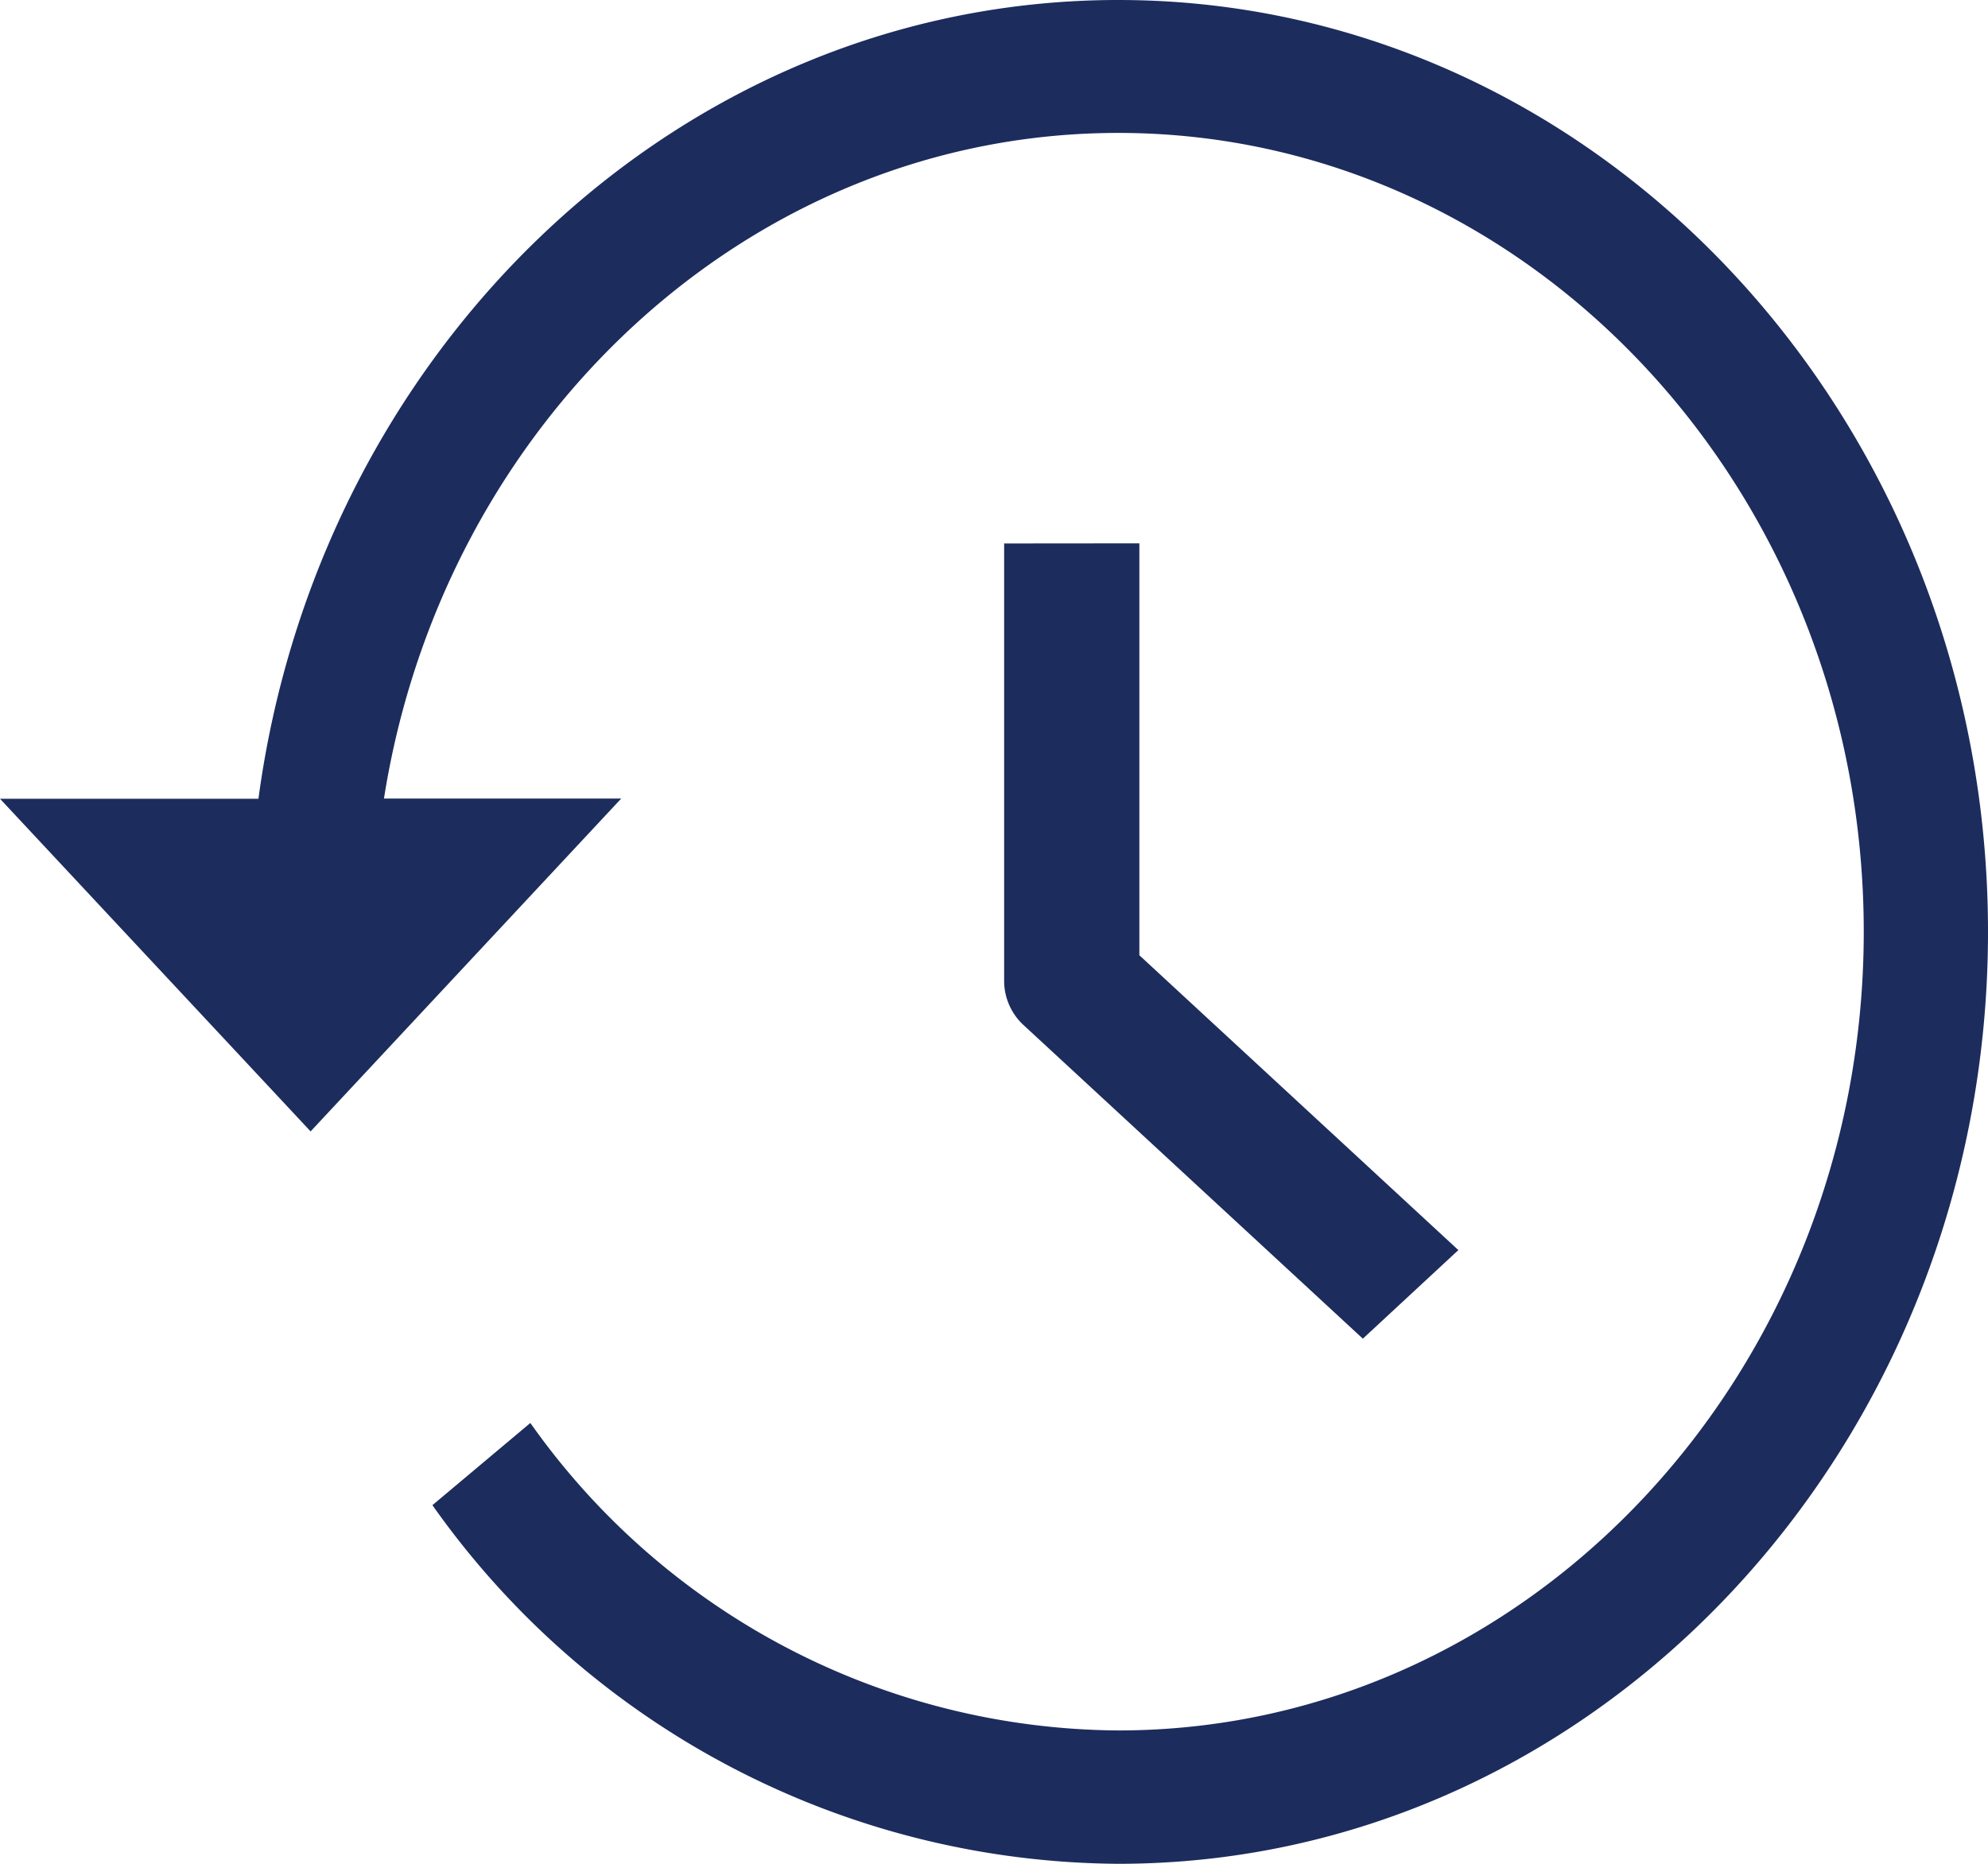 <svg xmlns="http://www.w3.org/2000/svg" width="50" height="46.875" viewBox="0 0 50 46.875">
  <g id="history_1_" data-name="history (1)" transform="translate(-161.029 -34.445)">
    <path id="Path_16" data-name="Path 16" d="M275.486,172.228l0,11.011a1.515,1.515,0,0,0,.5,1.113l8.522,7.876L286.91,190l-8.023-7.415,0-10.36Z" transform="translate(-89.202 -124.115)" fill="#1c2c5d"/>
    <path id="Path_17" data-name="Path 17" d="M28.125,34.445c-11,0-20.1,8.751-21.625,20.089H0L7.812,62.9l7.812-8.371H9.657c1.495-9.486,9.2-16.741,18.468-16.741,10.339,0,18.75,9.011,18.75,20.089s-8.411,20.089-18.75,20.089a18.234,18.234,0,0,1-14.786-7.733L10.876,72.3A21.273,21.273,0,0,0,28.125,81.32C40.187,81.32,50,70.8,50,57.882S40.187,34.445,28.125,34.445Z" transform="translate(161.029)" fill="#1c2c5d"/>
  </g>
</svg>
